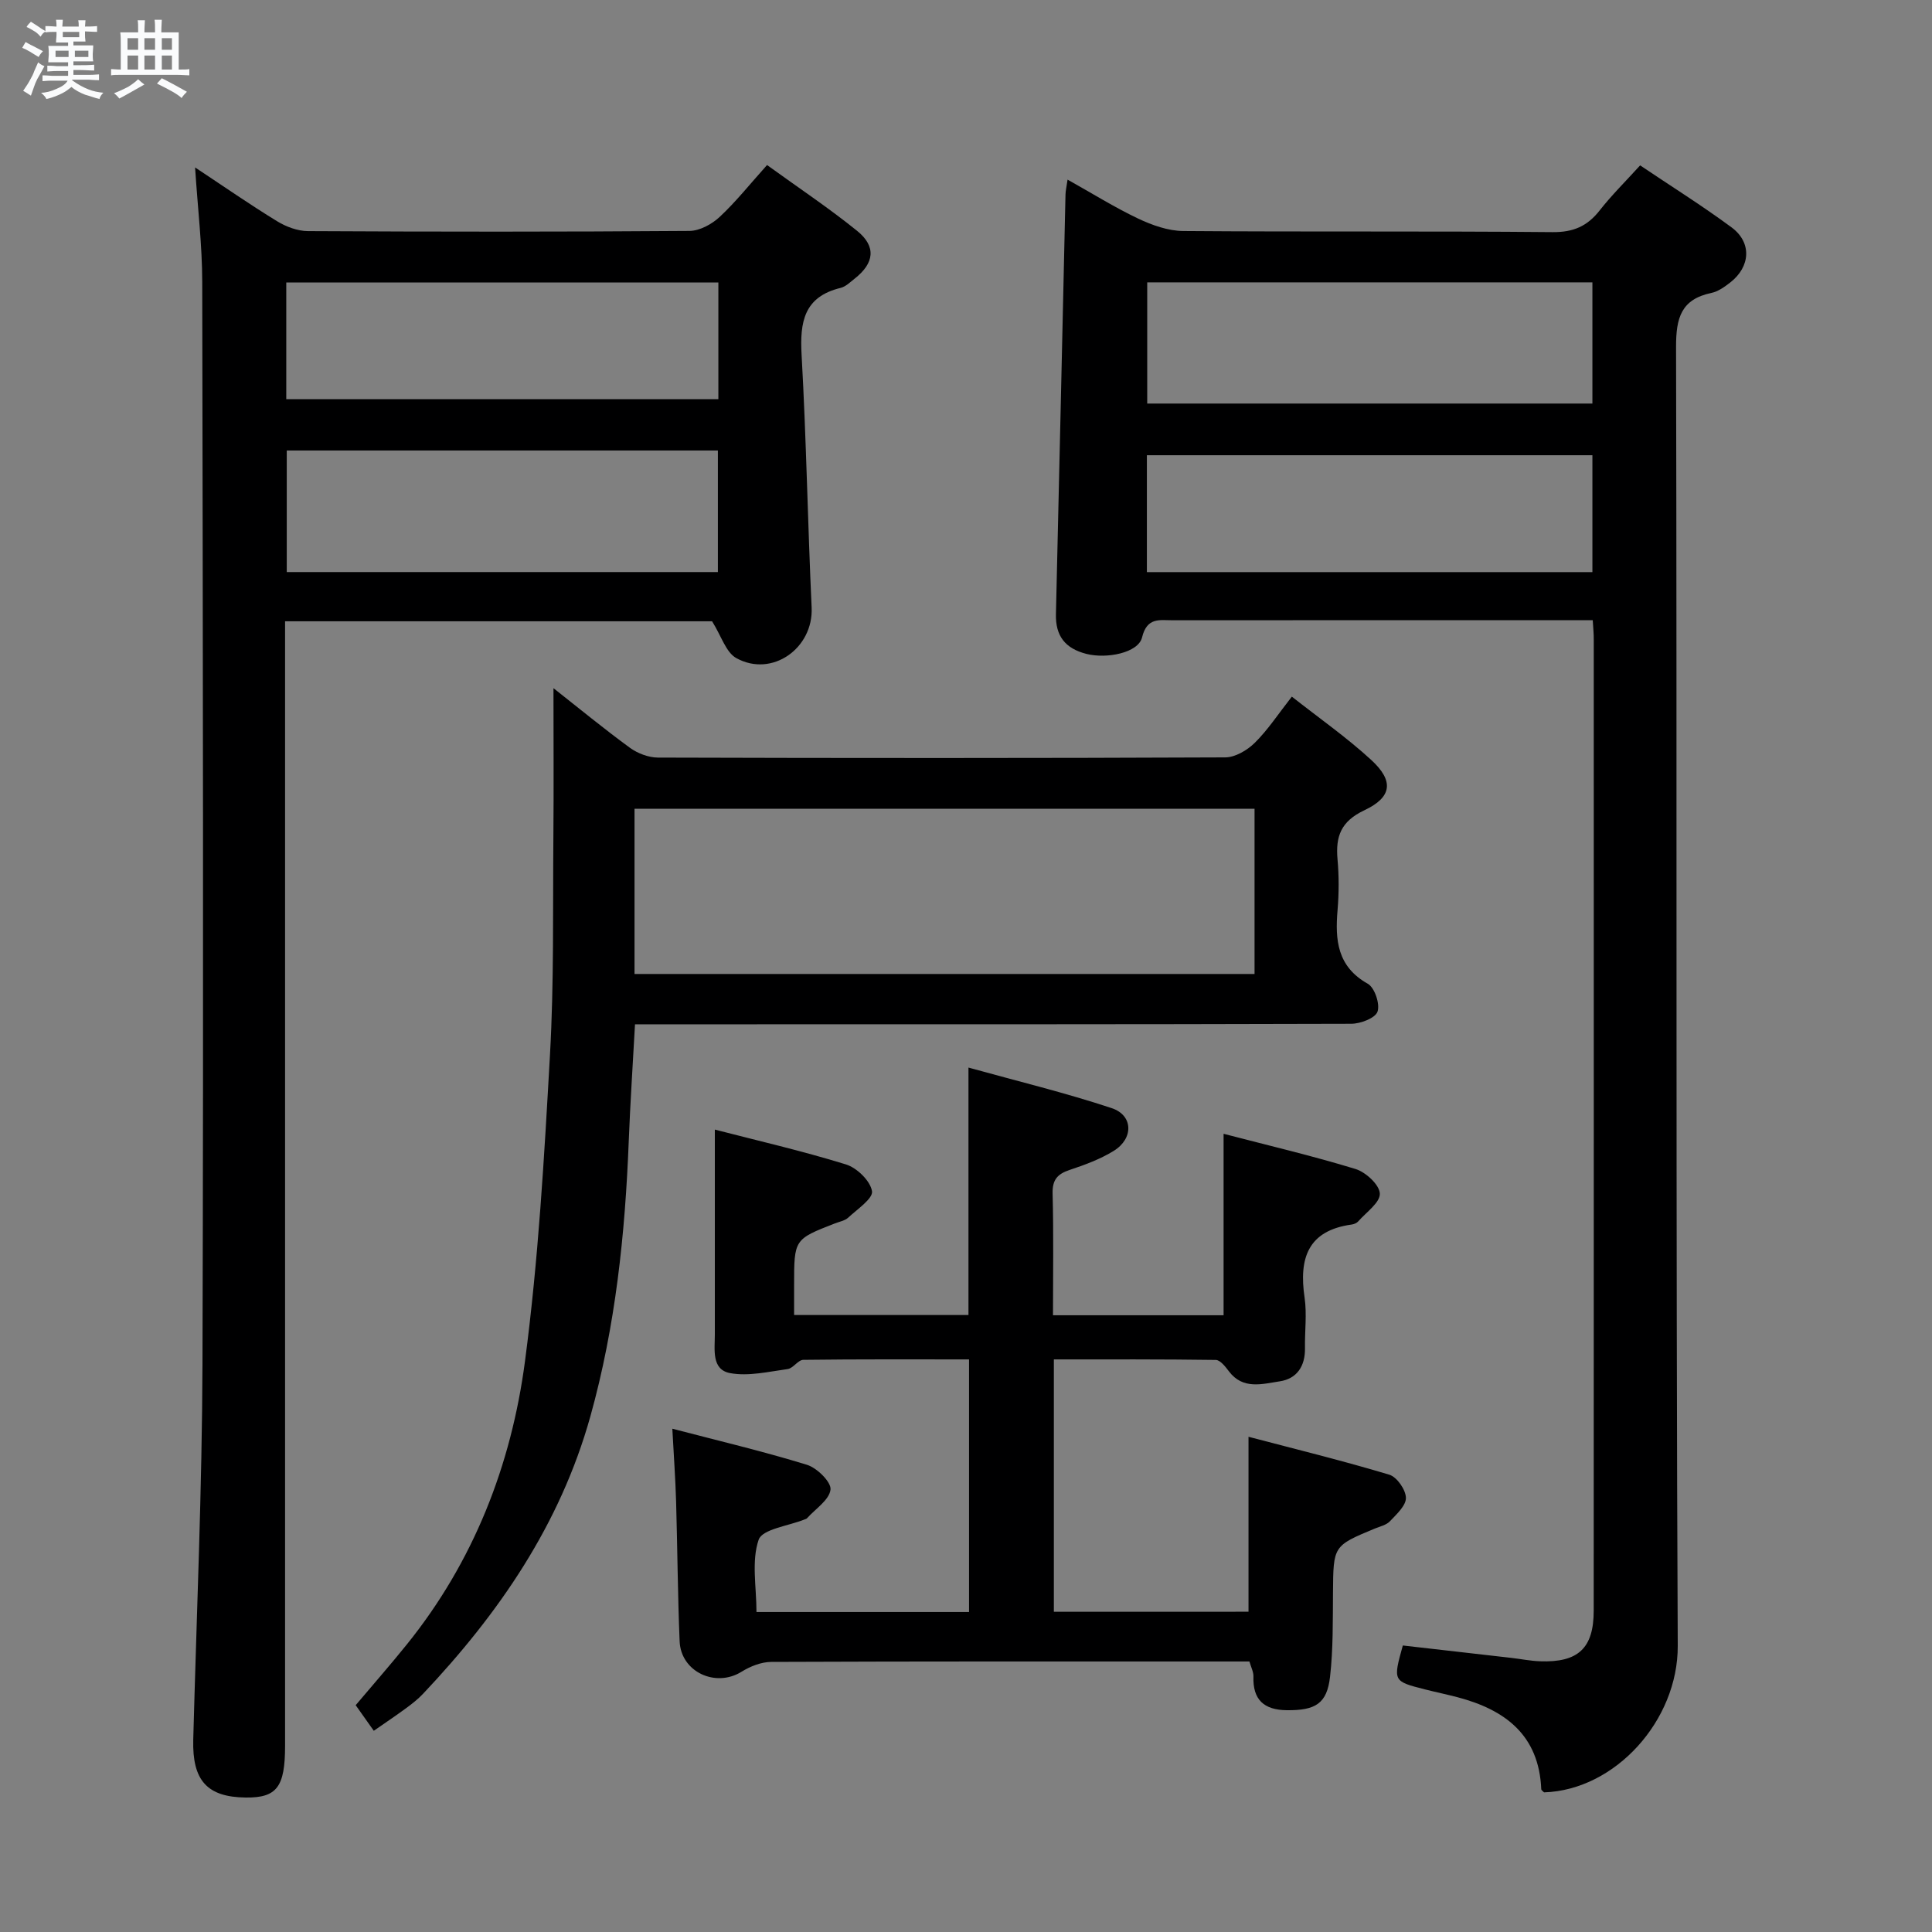 <svg enable-background="new 0 0 400 400" viewBox="0 0 400 400" xmlns="http://www.w3.org/2000/svg"><rect x="0" y="0" width="400" height="400" fill="#808080" stroke="none"/><path d="m6.8 9.5c.6.3 1.3.7 2.1 1.1-.4.4-.7.8-.9 1.2-.7-.4-1.3-.8-1.8-1.1s-1.1-.6-1.6-.8c.2-.4.5-.8.7-1.2.4.2.8.5 1.5.8zm.9 6.9c-.3.6-.5 1.1-.7 1.7s-.4 1.1-.6 1.7c-.6-.4-1.1-.7-1.6-1 .7-1 1.2-1.8 1.5-2.4.3-.5.6-1.1.8-1.7.3-.6.5-1.2.8-1.8.3.3.8.6 1.3.8-.7 1.3-1.2 2.2-1.5 2.7zm.1-11c.4.3 1 .7 1.7 1.1-.5.2-.8.6-1.1 1.1-.5-.6-1-1-1.4-1.2s-.9-.6-1.5-.8c.2-.4.5-.7.9-1.1.5.3.9.6 1.4.9zm10.5 13.1c1 .4 2 .6 3.1.7-.4.4-.7.8-.8 1.3-.9-.2-1.9-.6-3-.9-1-.4-2-.9-2.8-1.6-.5.4-1.1.9-1.9 1.3s-1.9.9-3.3 1.2c-.1-.3-.5-.8-1.1-1.3 1 0 2.1-.3 3.2-.8 1.2-.5 1.9-1 2.3-1.7h-3.2c-.4 0-1 0-2 .1v-1.2c1 0 1.7.1 2 .1h3.3v-1h-2.3c-.2 0-.9 0-2 .1v-1.2c1.2 0 1.9.1 2 .1h2.3v-.8h-4.1c0-.7.1-1.2.1-1.6 0-.5 0-1.1-.1-1.8h4.1v-.7h-2.5c0-.6.1-1.1.1-1.6v-.6h-.5c-.4 0-1 0-1.8.1v-1.3c1.2 0 1.9.1 2.1.1h.2c0-.3 0-.8-.1-1.4h1.4c0 .6-.1 1-.1 1.4h3.4c0-.4 0-.8-.1-1.3h1.5c0 .4-.1.9-.1 1.3.7 0 1.5 0 2.5-.1v1.2c-1 0-1.8-.1-2.5-.1v.6c0 .3 0 .8.1 1.5h-2.5v.8h4.1c0 .7-.1 1.3-.1 1.8s0 1 .1 1.5h-4.1v.8h1.4c.8 0 1.8 0 2.9-.1v1.2c-1 0-1.9-.1-2.8-.1h-1.5v1h3.2c.3 0 1 0 2.1-.1v1.2c-1.1 0-1.8-.1-2.1-.1h-3.4l-.1.1c1.4 1 2.4 1.5 3.4 1.9zm-4.1-6.7v-1.3h-2.7v1.3zm2.2-4.1v-1.1h-3.4v1.1zm1.9 4.1v-1.3h-2.8v1.3z" fill="#fafbfc"/><path d="m37 6.7v2.3 5.4c1 0 1.8 0 2.2-.1v1.3c-.6 0-1.5-.1-2.5-.1h-11.9c-.7 0-1.3 0-1.8.1v-1.3c.5 0 1.1.1 2 .1v-5.2c0-1 0-1.8-.1-2.5h3.7c0-1.3 0-2.1-.1-2.5h1.5c0 .4-.1 1.3-.1 2.5h2.2c0-1.2 0-2.1-.1-2.6h1.5c0 .4-.1 1.3-.1 2.6zm-12.3 13.7c-.3-.4-.7-.8-1.1-1.1 1.1-.4 2.1-.9 2.9-1.3.8-.5 1.5-1 2.1-1.6.4.4.9.8 1.3 1.1-2.5 1.4-4.2 2.4-5.2 2.9zm3.9-10.1v-2.4h-2.2v2.4zm0 4.1v-2.9h-2.2v2.9zm3.5-4.1v-2.4h-2.2v2.4zm0 4.1v-2.9h-2.2v2.9zm.4 2.9 1-1.1c.6.3 1.4.7 2.5 1.3s2 1.1 2.7 1.5c-.4.4-.8.8-1.1 1.3-.8-.8-2.5-1.7-5.1-3zm3.1-7v-2.4h-2.1v2.4zm0 4.1v-2.9h-2.1v2.9z" fill="#fafbfc"/><g fill="#000001"><path d="m329.76 128.41c-7.17 0-13.81 0-20.45 0-22.16 0-44.32-.01-66.49.01-2.72 0-5.34-.68-6.37 3.55-.78 3.21-7.35 4.48-11.53 3.41-4.37-1.12-6.41-3.69-6.3-8.23.69-28.95 1.32-57.9 1.98-86.86.02-.79.21-1.59.43-3.1 5.12 2.86 9.74 5.75 14.62 8.07 2.88 1.36 6.19 2.54 9.31 2.57 25.49.2 50.99-.01 76.48.23 4.31.04 7.2-1.23 9.76-4.5 2.45-3.13 5.31-5.95 8.37-9.32 6.4 4.31 12.85 8.34 18.95 12.85 4.22 3.13 3.9 8.14-.3 11.4-1.17.91-2.51 1.87-3.9 2.16-6.27 1.32-7.32 5.17-7.31 11.15.21 89.65-.07 179.3.35 268.94.07 15.46-12.94 29.88-27.68 30.35-.18-.2-.57-.43-.58-.67-.47-11.17-7.45-16.42-17.31-19.02-2.24-.59-4.52-1.06-6.77-1.63-6.63-1.69-6.63-1.7-4.58-9.09 7.42.85 14.96 1.7 22.49 2.57 1.98.23 3.94.63 5.92.7 7.89.29 11.11-2.7 11.11-10.47.02-66.99.02-133.97.01-200.96.02-1.16-.1-2.31-.21-4.11zm-92.24-69.95v25.09h92.17c0-8.49 0-16.7 0-25.09-30.84 0-61.37 0-92.17 0zm-.07 59.99h92.24c0-8.29 0-16.19 0-24.2-30.86 0-61.41 0-92.24 0z"/><path d="m40.39 34.67c5.9 3.9 11.35 7.69 16.99 11.14 1.86 1.14 4.24 2.03 6.39 2.04 26.32.14 52.65.16 78.98-.04 2.12-.02 4.63-1.39 6.25-2.9 3.39-3.16 6.29-6.83 9.81-10.74 6.36 4.61 12.72 8.84 18.64 13.62 4.02 3.25 3.58 6.7-.53 9.92-.91.72-1.84 1.65-2.9 1.9-7.56 1.84-8.44 7.04-8.06 13.83.98 17.43 1.27 34.9 2.08 52.34.39 8.41-8.18 14.57-15.6 10.47-2.15-1.19-3.09-4.57-5.01-7.62-28.47 0-58.07 0-88.41 0v5.91 226.93c0 8.52-1.71 10.76-8.14 10.69-8.01-.09-11.09-3.53-10.87-11.98.69-25.95 1.83-51.9 1.91-77.85.23-74.64.08-149.28-.05-223.93-.01-7.62-.93-15.24-1.48-23.73zm18.98 58.6v25.17h89.26c0-8.62 0-16.85 0-25.17-29.91 0-59.46 0-89.26 0zm89.36-34.79c-29.94 0-59.61 0-89.46 0v24.17h89.46c0-8.17 0-16.06 0-24.17z"/><path d="m258.49 333.69c0-11.91 0-23.64 0-36.22 9.78 2.57 19.54 4.96 29.15 7.85 1.57.47 3.4 3.1 3.44 4.78.04 1.61-1.94 3.41-3.31 4.86-.74.79-2.04 1.06-3.12 1.51-8.65 3.59-8.59 3.59-8.67 13.27-.05 5.81.05 11.66-.61 17.42-.63 5.57-3.03 6.98-8.96 6.92-4.71-.05-7.06-2.16-6.9-6.98.03-.93-.48-1.88-.83-3.11-1.72 0-3.37 0-5.02 0-31.33 0-62.65-.04-93.98.09-2.07.01-4.36.92-6.16 2.04-5.37 3.34-12.55.03-12.81-6.31-.4-9.64-.45-19.29-.73-28.93-.14-4.78-.49-9.56-.78-15.08 9.48 2.48 18.77 4.67 27.87 7.47 2.09.64 5.06 3.58 4.88 5.14-.26 2.15-3.12 3.98-4.88 5.94-.1.11-.29.16-.45.22-3.33 1.36-8.78 1.99-9.55 4.22-1.52 4.44-.45 9.76-.45 14.96h44.01c0-17.21 0-34.44 0-52.3-11.41 0-22.86-.06-34.31.09-1.09.01-2.09 1.75-3.25 1.91-3.96.54-8.11 1.54-11.9.84-3.9-.72-3.17-4.87-3.17-8-.01-13.95 0-27.89 0-42.42 8.74 2.26 18.05 4.4 27.14 7.21 2.27.7 5.03 3.38 5.4 5.53.26 1.52-3.05 3.74-4.92 5.48-.68.64-1.79.83-2.72 1.19-8.49 3.3-8.49 3.3-8.49 12.8v6.18h36.1c0-16.74 0-33.41 0-51.23 10.05 2.79 19.99 5.19 29.66 8.4 4.46 1.48 4.55 6.28.44 8.83-2.78 1.72-5.96 2.9-9.09 3.94-2.58.85-3.67 2.04-3.59 4.94.22 8.29.08 16.59.08 25.17h35.32c0-12.5 0-24.71 0-37.57 9.16 2.39 18.33 4.54 27.32 7.29 2.12.65 4.96 3.27 5.03 5.09.08 1.85-2.81 3.86-4.46 5.74-.3.35-.86.59-1.33.66-9.17 1.25-10.98 7.05-9.79 15.14.5 3.42.02 6.99.08 10.49.06 3.7-1.68 6.31-5.22 6.84-3.61.54-7.63 1.79-10.54-2.09-.72-.96-1.79-2.33-2.71-2.34-11.12-.16-22.24-.11-33.52-.11v52.25c13.55-.01 26.94-.01 40.3-.01z"/><path d="m114.59 142.48c5.38 4.24 10.5 8.45 15.84 12.35 1.6 1.16 3.84 2.01 5.8 2.02 39.15.12 78.3.13 117.44-.04 2.07-.01 4.56-1.48 6.11-3.01 2.69-2.65 4.8-5.89 7.68-9.57 5.68 4.47 11.37 8.45 16.44 13.11 4.71 4.33 4.35 7.7-1.43 10.42-4.85 2.29-5.97 5.4-5.55 10.15.31 3.47.3 7.01.01 10.49-.53 6.22-.09 11.71 6.26 15.28 1.42.8 2.56 4.2 2.01 5.77-.46 1.34-3.53 2.51-5.45 2.51-47.31.14-94.62.11-141.93.11-1.97 0-3.95 0-6.35 0-.45 8.25-.98 16.16-1.29 24.08-.75 19.3-2.73 38.38-7.95 57.09-6.27 22.42-18.94 40.82-34.65 57.45-1.02 1.08-2.21 2.02-3.42 2.91-2.13 1.57-4.33 3.04-6.77 4.74-1.29-1.81-2.42-3.41-3.75-5.3 3.56-4.22 7.15-8.31 10.57-12.55 13.84-17.16 21.64-37.13 24.48-58.64 2.78-21.04 3.99-42.31 5.18-63.52.84-14.94.57-29.95.7-44.92.09-10.12.02-20.24.02-30.93zm16.78 59.17h128.37c0-11.59 0-22.84 0-34.21-42.9 0-85.54 0-128.37 0z"/></g></svg>
